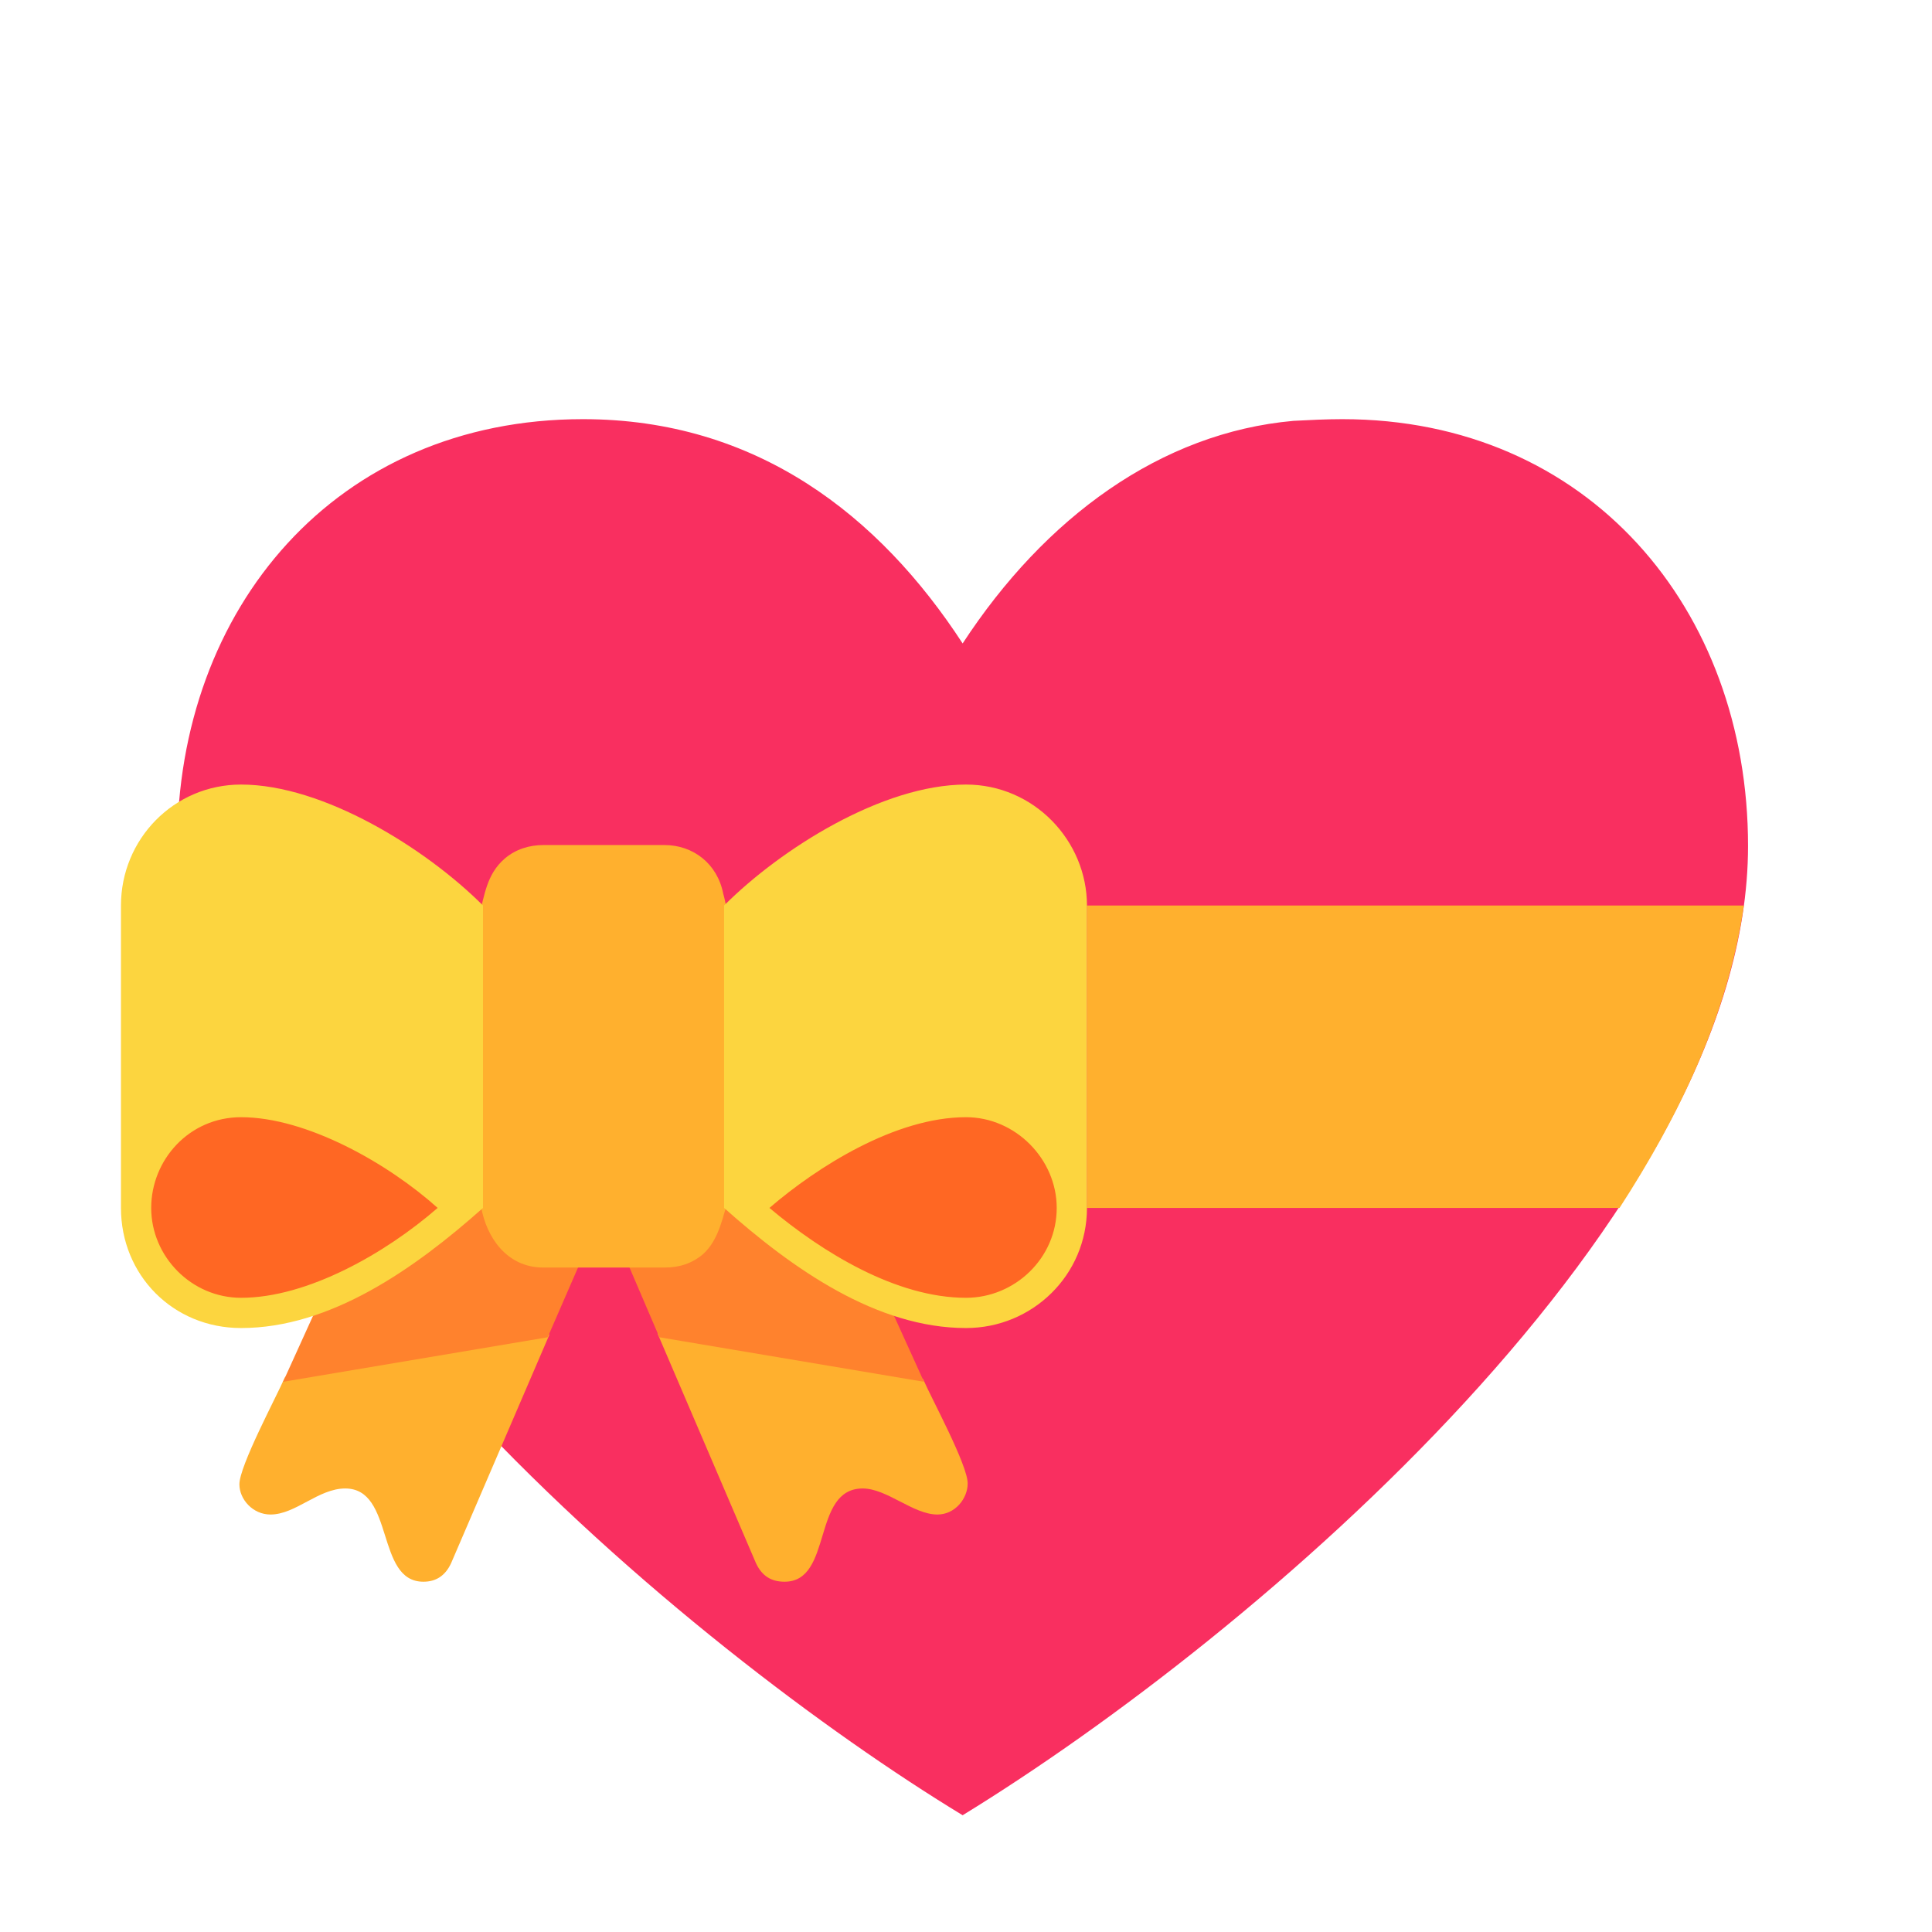 <svg version="1.1" xmlns="http://www.w3.org/2000/svg" viewBox="0 0 2300 2300"><g transform="scale(1,-1) translate(-256, -1869)">
		<path d="M1402-292c349 214 935 714 935 1154 0 282-190 508-483 508-19 0-39-1-58-2-158-14-296-115-394-265-99 152-245 267-452 267-294 0-483-225-483-508 0-454 614-959 935-1154 z" fill="#F92F60"/>
		<path d="M1190-14c58 0 32 111 93 111 29 0 60-31 89-31 21 0 36 19 36 37 0 22-43 101-53 124l-171 142-66 134c-37-70-63-149-79-222l117-273c7-15 18-22 34-22 z M760-14c15 0 26 7 33 22l117 272-79 80 0 143c-21-31-66-110-88-135-29-32-114-107-148-139-10-23-54-105-54-127 0-18 16-36 37-36 30 0 57 31 89 31 59 0 36-111 93-111 z" fill="#FFB02E"/>
		<path d="M1356 224l-94 207-144 72-143-72 66-154 315-53 z M593 224l315 53 67 154-144 72-144-72-94-207 z" fill="#FF822D"/>
		<path d="M1404 306c69 0 128 55 128 125 0 71-56 126-128 126-86 0-191-62-255-126 60-60 166-125 255-125 z M545 306c86 0 192 61 256 125-59 59-166 126-256 126-69 0-127-55-127-126 0-68 55-125 127-125 z" fill="#FF6723"/>
		<path d="M2184 431c70 108 129 229 148 360l-782 0 0-360 634 0 z M1047 360c18 0 33 5 46 16 20 18 24 48 31 68l66 167-66 167c-4 10-4 17-7 27-7 36-36 58-70 58l-144 0c-17 0-33-5-46-16-22-19-24-44-31-69l-67-167 67-167 3-13c6-33 29-71 74-71l144 0 z" fill="#FFB02E"/>
		<path d="M1406 288c-106 0-206 70-288 143l0 360c68 68 189 144 288 144 81 0 144-67 144-144l0-360c0-80-65-143-144-143 z M543 288c106 0 206 70 288 143l0 360c-68 68-190 144-288 144-80 0-143-65-143-144l0-360c0-80 62-143 143-143 z M1406 324c58 0 108 47 108 107 0 58-49 108-108 108-84 0-177-59-234-108 63-53 151-107 234-107 z M543 324c-59 0-107 49-107 107 0 57 45 108 107 108 78 0 175-55 234-108-62-54-155-107-234-107 z" fill="#FCD53F"/>
	</g></svg>
